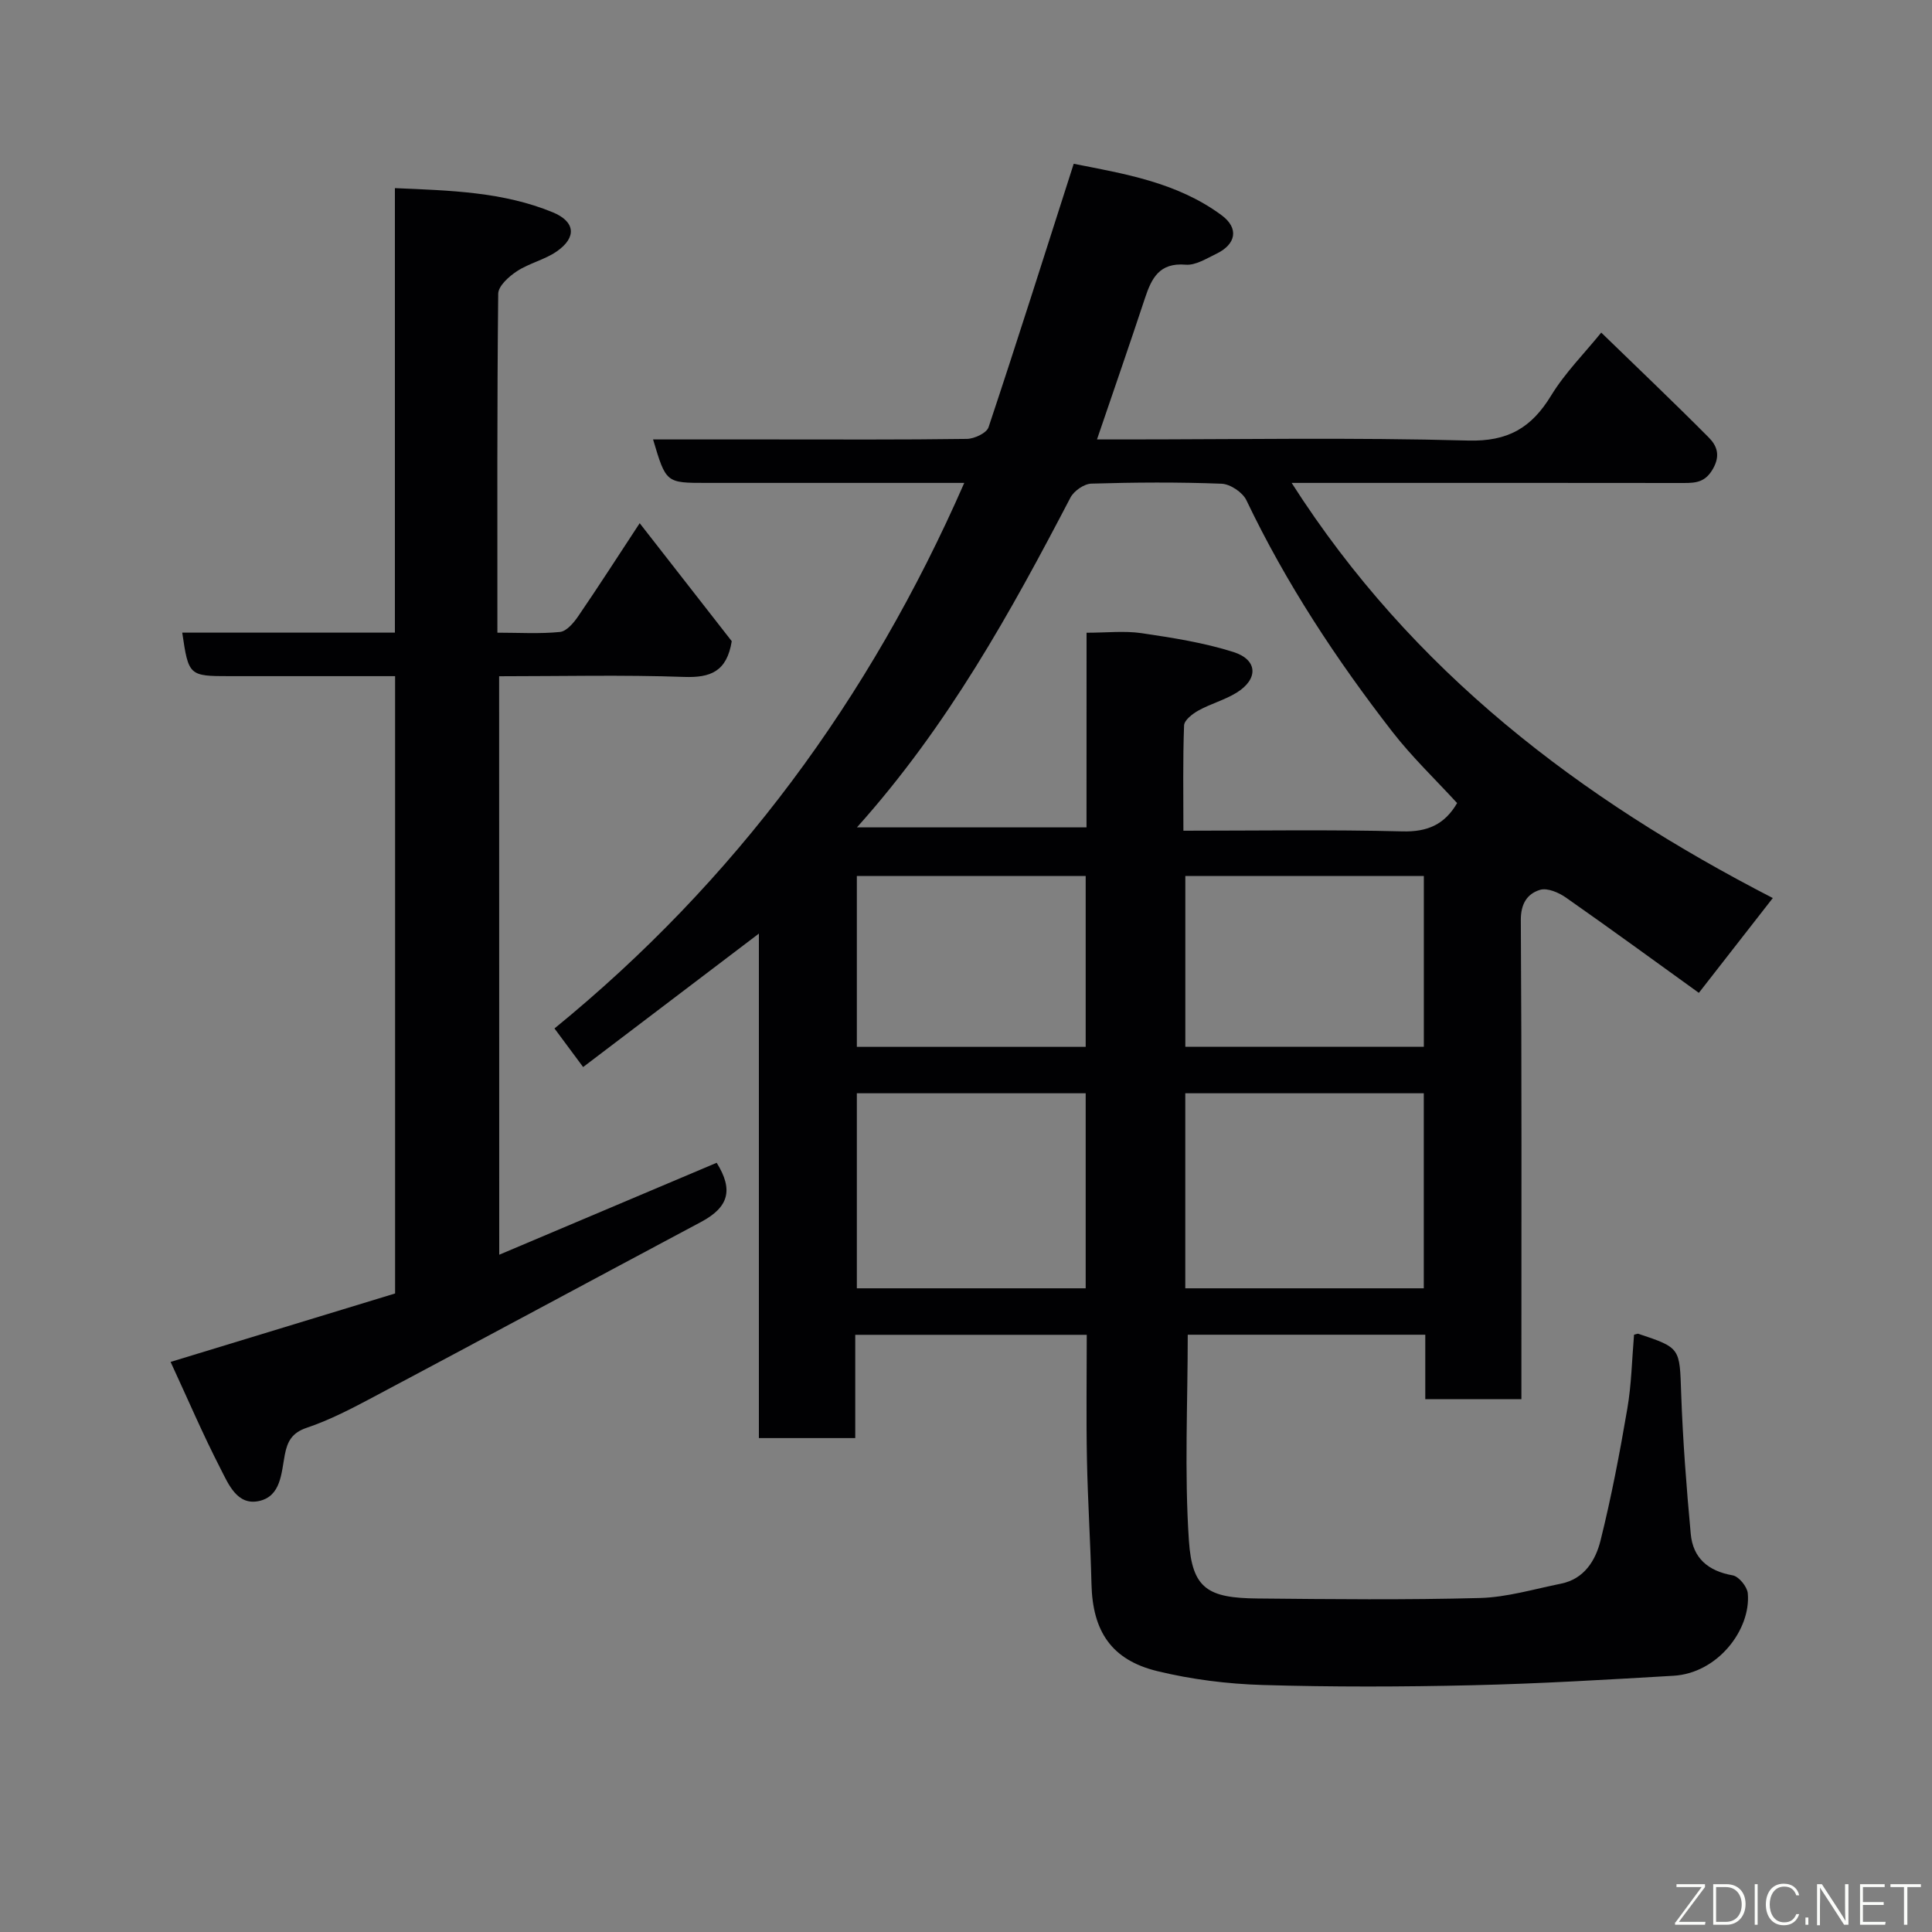 <svg enable-background="new 0 0 400 400" viewBox="0 0 400 400" xmlns="http://www.w3.org/2000/svg"><rect x="0" y="0" width="400" height="400" fill="#808080" stroke="none"/><path d="m338.31 276.34c.55-.13.73-.24.87-.2 8.82 2.93 8.56 2.94 8.89 12.39.34 9.69 1.09 19.38 1.98 29.04.46 5.02 3.61 7.7 8.68 8.59 1.27.22 3 2.34 3.13 3.71.68 7.46-6.18 16.55-15.4 17.08-13.85.81-27.71 1.64-41.58 1.96-14.49.34-29 .38-43.48-.05-7.31-.22-14.73-1.15-21.83-2.88-9.48-2.32-13.36-8.27-13.59-18-.21-8.6-.77-17.2-.94-25.8-.17-8.48-.04-16.97-.04-25.82-15.94 0-31.66 0-47.93 0v21.38c-6.81 0-13.08 0-19.95 0 0-34.67 0-69.34 0-104.45-12.53 9.51-24.47 18.58-36.39 27.63-1.93-2.6-3.67-4.95-5.93-7.99 37.32-30.43 65.24-68.16 84.84-112.95-3.34 0-6.39 0-9.43 0-14.66 0-29.33 0-43.99 0-8.33 0-8.33 0-11.01-9h24.47c13.5 0 27 .08 40.49-.11 1.56-.02 4.1-1.21 4.5-2.42 5.96-17.88 11.64-35.86 17.63-54.54 10.22 2.03 21.33 3.77 30.63 10.66 3.63 2.69 2.99 6.01-1.11 7.98-2.04.98-4.31 2.43-6.36 2.25-5.43-.46-7.05 2.81-8.42 6.97-3.16 9.55-6.46 19.06-9.92 29.21h5.35c23.83 0 47.67-.43 71.48.23 8.27.23 13.12-2.64 17.19-9.31 2.87-4.7 6.87-8.71 10.38-13.04 7.59 7.37 15.03 14.44 22.26 21.72 1.63 1.64 2.48 3.63.89 6.45-1.57 2.78-3.47 2.97-6.05 2.97-24.99-.04-49.99-.02-74.98-.02-1.77 0-3.54 0-6.22 0 24.95 39.06 59.68 65.38 99.62 85.95-5.18 6.65-10.06 12.91-15.31 19.63-8.76-6.31-18.07-13.11-27.51-19.72-1.49-1.05-3.85-2.06-5.36-1.61-2.64.8-4.01 2.84-3.99 6.28.2 31.16.12 62.32.12 93.48v5.7c-6.76 0-13.14 0-19.9 0 0-4.46 0-8.73 0-13.35-16.75 0-33.13 0-49.18 0 0 14.25-.71 28.49.24 42.63.67 9.95 3.89 11.89 14.24 11.98 15.33.15 30.67.31 45.99-.1 5.63-.15 11.22-1.85 16.81-2.97 4.82-.97 7.16-4.83 8.18-8.92 2.24-8.99 3.98-18.12 5.54-27.26.87-5.01.96-10.16 1.4-15.36zm-113.35-145.34c4.15 0 7.84-.43 11.39.09 6.41.95 12.9 1.96 19.04 3.91 5.05 1.61 5.17 5.62.62 8.42-2.45 1.51-5.35 2.28-7.88 3.68-1.23.68-2.94 2-2.98 3.09-.27 7.11-.14 14.23-.14 21.8 15.45 0 30.4-.25 45.34.14 5.24.14 8.77-1.46 11.33-5.86-4.51-4.92-9.33-9.52-13.38-14.73-11.63-14.99-22.04-30.78-30.25-47.98-.78-1.63-3.34-3.34-5.13-3.41-8.98-.35-17.99-.29-26.98-.02-1.5.05-3.6 1.51-4.32 2.9-12.41 23.77-25.32 47.2-44.2 68.27h47.53c.01-13.18.01-26.33.01-40.3zm69.82 95.35c-16.78 0-33.15 0-49.38 0v40.38h49.38c0-13.52 0-26.77 0-40.38zm-70 0c-16.1 0-31.81 0-47.38 0v40.38h47.38c0-13.51 0-26.76 0-40.38zm70.01-44.99c-16.81 0-33.18 0-49.38 0v35.36h49.38c0-11.86 0-23.45 0-35.36zm-70.01 0c-16.11 0-31.82 0-47.38 0v35.38h47.38c0-11.86 0-23.45 0-35.38z" fill="#010103"/><path d="m103.36 259.78c15.37-6.5 30.18-12.76 45.02-19.04 3.49 5.6 2.52 9.18-3.23 12.25-22.63 12.06-45.21 24.23-67.86 36.26-4.46 2.37-9.01 4.75-13.77 6.35-3.09 1.04-4.02 2.84-4.55 5.57-.73 3.8-.78 8.6-5.34 9.6-4.52.99-6.33-3.49-7.95-6.65-3.7-7.19-6.88-14.64-10.36-22.15 15.96-4.87 31.16-9.5 46.48-14.17 0-42.46 0-84.75 0-127.81-4.27 0-8.52 0-12.78 0-7.17 0-14.33 0-21.5 0-8.38 0-8.48-.1-9.79-9.01h44.03c0-30.57 0-60.96 0-92.03 11.48.49 22.38.77 32.67 5 4.68 1.92 5.01 5.19.87 8.08-2.49 1.74-5.71 2.44-8.27 4.12-1.66 1.08-3.86 3.06-3.88 4.66-.25 23.15-.17 46.3-.17 70.18 4.47 0 8.75.27 12.96-.15 1.36-.14 2.84-1.89 3.76-3.24 4.21-6.15 8.24-12.43 12.74-19.28 6.84 8.77 13.18 16.9 19.06 24.43-1.02 6.32-4.43 7.59-9.86 7.4-12.63-.45-25.29-.14-38.3-.14.02 39.64.02 79.04.02 119.77z" fill="#010103"/><g fill="#fbfcfa"><path d="m346.9 398 5.4-7.3h-5.2v-.6h5.9v.6l-5.4 7.2h5.5l-.1.6h-6.2v-.5z"/><path d="m354.7 390.1h2.8c2.3 0 3.9 1.6 3.9 4.1s-1.6 4.3-3.9 4.3h-2.8zm.6 7.8h2c2.2 0 3.3-1.6 3.3-3.6 0-1.8-1-3.6-3.3-3.6h-2z"/><path d="m363.9 390.1v8.4h-.6v-8.4h1.6z"/><path d="m372.5 396.3c-.4 1.3-1.4 2.3-3.2 2.3-2.4 0-3.7-1.9-3.7-4.3 0-2.3 1.2-4.3 3.7-4.3 1.8 0 2.9 1 3.2 2.4h-.6c-.4-1.1-1.1-1.8-2.5-1.8-2.1 0-3 1.9-3 3.7s.9 3.7 3 3.7c1.4 0 2.1-.7 2.5-1.7z"/><path d="m373.8 398.5v-1.5h.6v1.5z"/><path d="m376.2 398.5v-8.4h1c1.3 2 4.4 6.7 4.9 7.6-.1-1.2-.1-2.4-.1-3.8v-3.8h.7v8.4h-.9c-1.2-1.9-4.4-6.8-5-7.7.1 1.1 0 2.3 0 3.9v3.9h-.6z"/><path d="m390 394.4h-4.3v3.5h4.7l-.1.6h-5.2v-8.4h5.1v.6h-4.5v3.1h4.3z"/><path d="m394.2 390.7h-2.8v-.6h6.3v.6h-2.8v7.8h-.7z"/></g></svg>